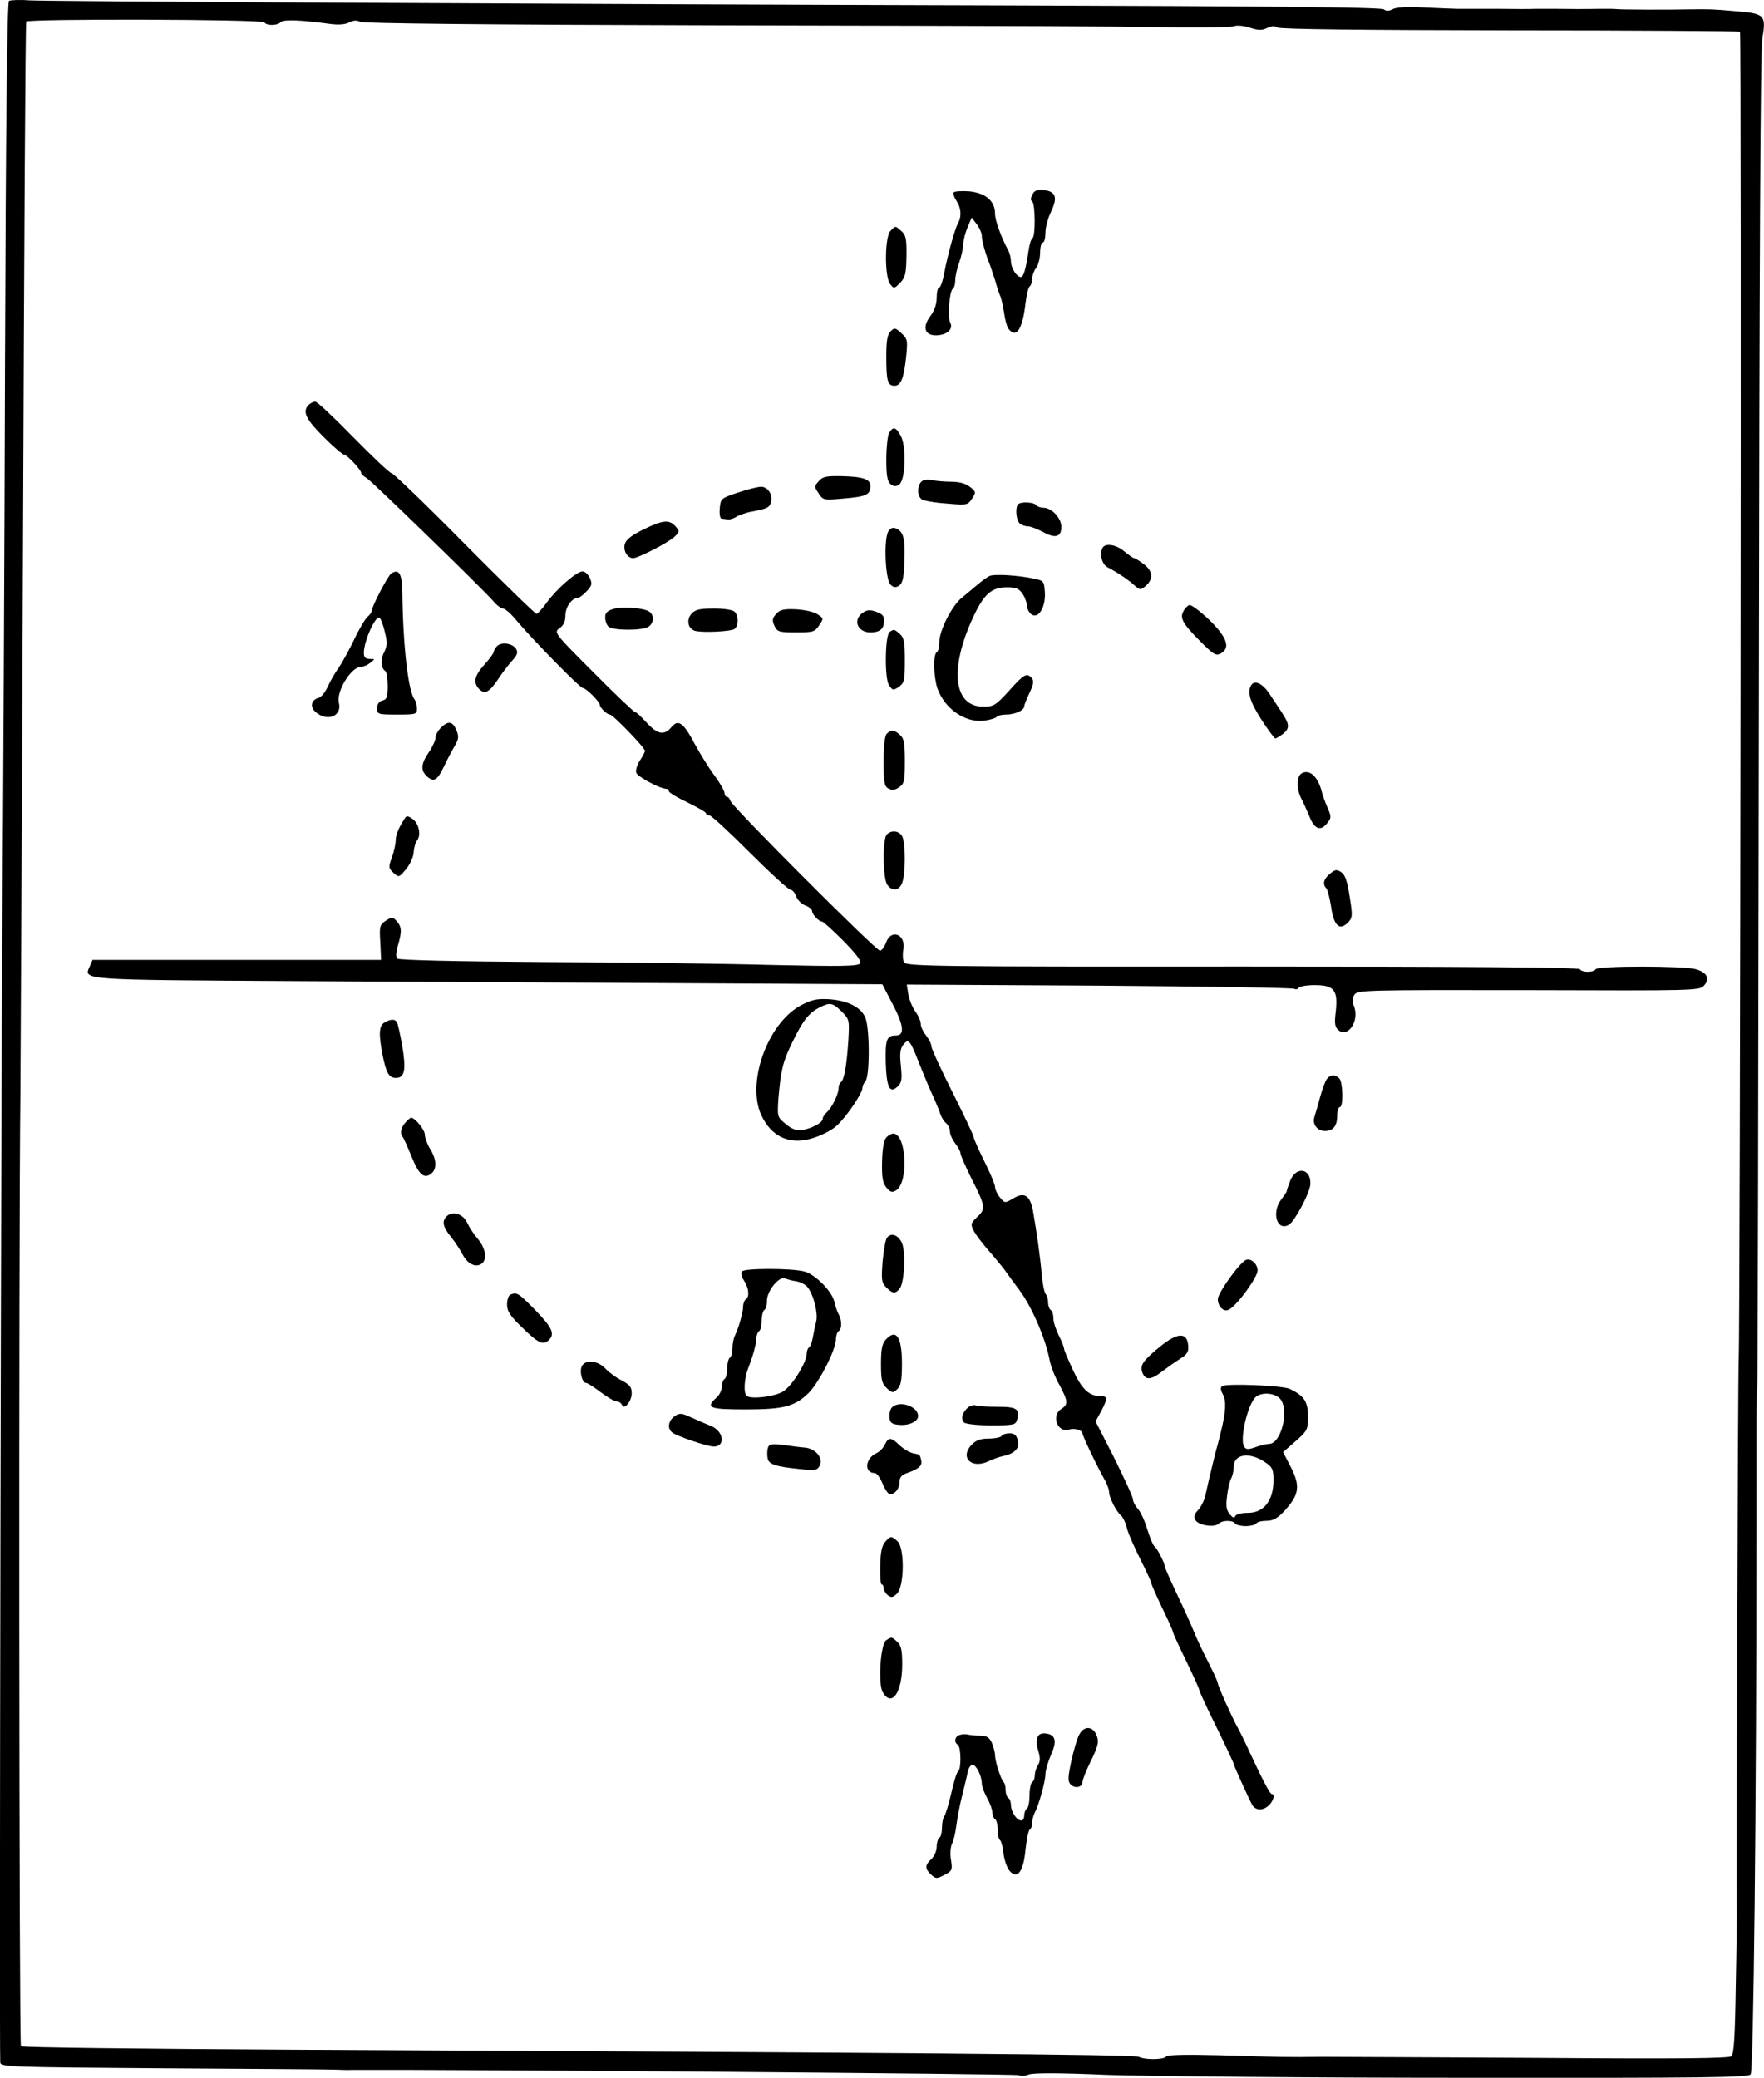 <?xml version="1.0" standalone="no"?>
<!DOCTYPE svg PUBLIC "-//W3C//DTD SVG 20010904//EN"
 "http://www.w3.org/TR/2001/REC-SVG-20010904/DTD/svg10.dtd">
<svg version="1.0" xmlns="http://www.w3.org/2000/svg"
 width="665.142pt" height="783.45pt" viewBox="0 0 665.142 783.45"
 preserveAspectRatio="xMidYMid meet">
<g transform="translate(-63.804,789.448) scale(0.1,-0.1)"
fill="#000000" stroke="none">
<g>
<path d="M672 7891 c-7 -4 -12 -472 -15 -1366 -2 -748 -7 -1693 -10 -2100 -5
-584 -12 -4234 -8 -4307 1 -17 40 -18 604 -22 331 -2 626 -4 655 -5 28 -1 58
-2 65 -1 413 2 2506 -15 2516 -20 8 -4 25 -3 37 2 14 7 114 7 300 -1 154 -5
759 -11 1345 -11 901 -1 1068 1 1078 13 11 14 22 993 22 2072 0 510 0 457 3
525 2 30 4 1171 6 2535 2 1713 6 2500 13 2543 15 90 10 95 -99 104 -90 8 -99
8 -176 7 -77 -2 -263 -1 -275 1 -7 1 -33 1 -58 1 -54 -1 -119 -1 -180 0 -25 0
-55 0 -67 0 -13 -1 -79 -1 -148 0 -69 0 -136 0 -150 0 -14 0 -69 3 -122 5 -62
4 -104 1 -118 -6 -15 -8 -25 -8 -34 -1 -9 8 -452 12 -1437 15 -1812 5 -3585
15 -3671 19 -36 3 -71 1 -76 -2z m963 -81 c8 -13 48 -13 62 1 11 11 76 8 187
-7 31 -4 56 -2 71 6 16 8 28 9 41 2 12 -6 480 -11 1334 -13 1332 -3 1429 -3
1760 -8 102 -1 193 1 203 5 10 4 36 1 58 -6 31 -10 45 -11 65 -1 18 8 30 8 38
2 8 -7 318 -10 876 -11 475 0 866 -3 869 -5 6 -7 1 -4888 -5 -5003 -3 -58 -10
-2009 -7 -2092 0 -8 -1 -130 -4 -272 -3 -198 -7 -259 -17 -267 -10 -8 -213
-10 -727 -6 -393 2 -761 4 -819 4 -134 -2 -146 -1 -382 6 -129 3 -199 2 -203
-5 -8 -12 -80 -13 -103 -1 -16 9 -919 16 -3202 27 -553 3 -1008 8 -1013 13 -7
7 -9 3023 -2 3591 1 124 6 1082 10 2130 4 1048 9 1908 12 1913 7 11 891 9 898
-3z"/>
<g>
<path d="M4234 7169 c-3 -5 2 -19 10 -31 18 -26 21 -60 6 -86 -11 -20 -38
-115 -52 -189 -5 -29 -14 -53 -19 -53 -5 0 -9 -17 -9 -38 0 -25 -9 -50 -25
-71 -30 -41 -20 -71 23 -71 41 1 66 24 53 48 -11 21 -3 119 10 128 5 3 9 17 9
32 0 15 7 45 15 67 8 22 14 52 15 66 0 15 7 44 16 65 l16 38 19 -25 c10 -13
19 -33 19 -43 0 -19 14 -69 31 -111 4 -11 13 -38 20 -60 6 -22 15 -49 20 -60
4 -11 10 -40 14 -65 3 -24 11 -50 17 -57 29 -35 52 1 63 99 4 32 11 60 16 63
5 4 9 16 9 28 0 12 7 31 15 41 8 11 15 37 15 58 0 21 5 38 10 38 6 0 10 17 10
37 0 20 10 57 22 81 25 53 17 75 -30 80 -22 2 -34 -2 -41 -17 -7 -13 -8 -22
-1 -26 12 -8 13 -132 1 -139 -5 -3 -11 -23 -14 -43 -11 -74 -19 -103 -30 -103
-15 0 -36 32 -37 58 0 12 -4 30 -9 40 -29 54 -51 115 -51 141 0 48 -36 78 -98
84 -29 2 -55 0 -58 -4z"/>
</g>
<g>
<path d="M3996 7024 c-22 -21 -23 -171 -2 -200 15 -19 15 -19 38 4 19 19 23
33 24 100 1 66 -2 80 -19 95 -24 21 -22 21 -41 1z"/>
</g>
<g>
<path d="M3996 6645 c-12 -12 -16 -36 -16 -95 0 -92 5 -110 31 -110 24 0 35
27 44 110 6 61 5 67 -18 88 -23 21 -26 22 -41 7z"/>
</g>
<g>
<path d="M1802 6368 c-25 -25 -11 -54 56 -121 37 -37 72 -67 78 -67 10 0 64
-57 64 -69 0 -4 10 -13 23 -21 23 -16 434 -415 475 -462 13 -16 30 -28 37 -28
7 0 29 -19 48 -42 59 -71 242 -258 253 -258 12 0 64 -52 64 -64 0 -10 27 -36
38 -36 11 0 132 -125 132 -137 0 -4 -9 -21 -19 -36 -10 -16 -17 -36 -14 -46 4
-15 90 -61 114 -61 5 0 9 -4 9 -9 0 -5 32 -24 70 -42 39 -19 70 -37 70 -41 0
-4 6 -8 13 -8 7 0 75 -63 152 -140 77 -77 146 -140 153 -140 7 0 17 -11 22
-25 5 -14 21 -30 35 -35 14 -5 25 -14 25 -20 0 -13 25 -40 37 -40 5 0 41 -33
80 -72 50 -51 70 -77 64 -86 -7 -11 -68 -12 -337 -6 -181 5 -570 10 -864 11
-315 2 -538 7 -544 13 -6 6 -5 24 2 48 16 53 15 72 -4 93 -15 17 -18 17 -41 2
-23 -15 -25 -21 -21 -82 l3 -66 -544 0 -544 0 -10 -23 c-24 -54 -47 -52 789
-57 423 -2 1091 -6 1484 -8 l715 -4 36 -69 c45 -85 50 -124 15 -124 -35 0 -40
-15 -38 -104 3 -92 15 -116 44 -89 16 15 18 26 13 78 -5 45 -3 65 9 80 19 25
26 17 56 -60 13 -33 35 -87 50 -120 15 -33 31 -70 34 -82 4 -11 13 -27 21 -33
8 -7 15 -21 15 -32 0 -11 9 -31 20 -45 11 -14 20 -31 20 -38 0 -7 18 -47 39
-90 55 -108 57 -119 24 -149 -25 -24 -26 -27 -13 -53 8 -15 33 -48 55 -73 22
-25 50 -59 62 -75 12 -17 36 -50 55 -75 48 -65 99 -184 114 -265 4 -21 20 -63
36 -91 33 -62 35 -75 8 -92 -39 -24 -15 -91 28 -78 22 7 52 -2 52 -15 0 -9 57
-129 86 -179 7 -14 14 -32 14 -41 0 -21 27 -74 45 -89 7 -6 17 -26 21 -43 3
-17 26 -70 50 -118 24 -48 44 -91 44 -96 0 -4 18 -45 40 -91 22 -45 40 -85 40
-89 0 -4 22 -53 50 -110 27 -56 50 -106 50 -111 0 -4 29 -68 65 -140 36 -73
65 -136 65 -139 0 -5 54 -125 69 -153 12 -22 40 -24 62 -4 19 17 26 44 12 44
-7 0 -36 56 -98 190 -9 19 -22 46 -30 60 -23 42 -75 158 -75 168 0 5 -17 42
-38 83 -21 41 -44 90 -51 109 -8 19 -35 81 -62 137 -27 57 -49 107 -49 111 0
13 -30 71 -40 77 -4 3 -16 31 -26 63 -9 31 -25 66 -36 78 -10 11 -18 27 -18
35 0 9 -32 78 -70 155 l-71 139 21 38 c25 48 25 57 0 57 -45 0 -71 24 -105 96
-19 41 -35 78 -35 84 0 6 -9 28 -20 50 -11 22 -20 50 -20 64 0 14 -4 28 -10
31 -5 3 -10 16 -10 29 0 12 -4 26 -9 31 -5 6 -12 39 -15 75 -6 69 -20 166 -33
239 -11 58 -32 72 -74 47 -32 -19 -32 -19 -51 4 -10 12 -18 30 -18 39 0 9 -18
52 -40 96 -22 44 -40 85 -40 90 0 6 -36 83 -80 170 -44 87 -80 166 -80 174 0
9 -9 27 -20 41 -11 14 -20 33 -20 43 0 11 -9 32 -21 48 -11 16 -23 45 -26 65
l-6 36 725 -4 c399 -3 730 -8 736 -12 6 -3 13 -2 17 4 3 5 30 10 59 10 74 0
89 -18 81 -97 -6 -48 -4 -61 10 -73 36 -30 79 35 59 89 -8 21 -8 32 2 46 12
16 49 17 656 16 623 -2 644 -2 661 17 24 26 12 50 -31 62 -48 13 -369 13 -377
0 -8 -13 -52 -13 -60 0 -4 7 -439 10 -1273 10 -1160 -1 -1267 1 -1275 16 -5 9
-6 30 -3 46 12 59 -46 83 -65 28 -6 -16 -16 -30 -23 -30 -15 0 -560 545 -564
565 -2 8 -8 15 -13 15 -5 0 -9 7 -9 14 0 8 -17 38 -37 65 -21 28 -54 81 -74
118 -44 83 -63 97 -89 66 -27 -33 -53 -28 -94 17 -20 22 -39 40 -44 40 -4 0
-75 67 -157 150 -148 148 -149 150 -127 166 15 10 22 25 22 48 0 31 24 66 47
66 5 0 20 11 33 25 20 21 22 28 12 50 -6 14 -19 25 -27 25 -23 0 -98 -66 -135
-117 -17 -24 -35 -43 -39 -43 -5 0 -127 119 -272 265 -144 146 -268 265 -274
265 -7 0 -71 61 -144 135 -72 74 -137 135 -144 135 -7 0 -18 -5 -25 -12z"/>
</g>
<g>
<path d="M3990 6261 c-5 -11 -10 -55 -10 -99 0 -60 4 -83 16 -93 11 -9 20 -10
32 -2 24 15 29 141 7 183 -18 35 -30 38 -45 11z"/>
</g>
<g>
<path d="M3726 6081 c-18 -20 -18 -22 -1 -47 17 -26 18 -26 98 -19 81 7 97 14
97 47 0 25 -26 35 -106 37 -59 1 -73 -1 -88 -18z"/>
</g>
<g>
<path d="M4112 6078 c-16 -16 -16 -53 1 -66 6 -5 48 -13 93 -16 79 -7 81 -6
97 18 16 24 16 26 -8 45 -17 13 -41 19 -70 19 -25 0 -57 3 -73 6 -16 4 -32 2
-40 -6z"/>
</g>
<g>
<path d="M3420 6037 c-63 -21 -65 -23 -68 -59 -2 -22 1 -39 7 -39 6 -1 17 -2
24 -3 6 -1 21 3 32 10 11 7 36 15 55 19 60 11 69 15 75 35 9 28 -12 60 -38 59
-12 0 -51 -10 -87 -22z"/>
</g>
<g>
<path d="M4477 5993 c-11 -11 -8 -58 5 -71 7 -7 21 -12 31 -12 11 0 36 -10 57
-21 47 -26 70 -20 70 19 0 33 -36 72 -68 72 -11 0 -24 5 -27 10 -7 11 -58 14
-68 3z"/>
</g>
<g>
<path d="M3062 5897 c-43 -21 -64 -38 -68 -54 -7 -25 10 -53 31 -53 20 0 138
61 158 82 18 18 18 20 1 39 -23 25 -47 23 -122 -14z"/>
</g>
<g>
<path d="M3989 5893 c-19 -23 -14 -182 7 -203 11 -11 19 -12 32 -4 13 9 18 28
20 85 4 88 -2 115 -27 129 -14 7 -22 6 -32 -7z"/>
</g>
<g>
<path d="M4794 5826 c-10 -26 0 -60 21 -71 33 -17 79 -47 101 -68 21 -18 23
-18 43 -1 29 26 26 56 -9 82 -16 12 -32 22 -36 22 -3 0 -19 11 -36 25 -33 28
-76 33 -84 11z"/>
</g>
<g>
<path d="M2113 5732 c-12 -8 -73 -124 -73 -140 0 -5 -7 -16 -16 -23 -9 -8 -33
-48 -52 -89 -20 -41 -46 -88 -58 -105 -12 -16 -30 -48 -40 -69 -9 -21 -25 -41
-35 -43 -29 -8 -33 -36 -9 -55 44 -36 98 -13 86 36 -11 43 46 136 83 136 9 0
25 7 35 15 19 15 19 15 -2 15 -16 0 -22 6 -22 23 0 44 44 142 59 132 5 -3 14
-27 20 -53 10 -39 9 -53 -2 -76 -15 -27 -13 -61 4 -72 5 -3 9 -28 9 -56 0 -41
-3 -51 -20 -55 -13 -3 -20 -14 -20 -29 0 -23 3 -24 75 -24 72 0 75 1 75 23 0
13 -4 27 -8 33 -24 27 -44 196 -47 404 -1 72 -12 91 -42 72z"/>
</g>
<g>
<path d="M4370 5723 c-8 -3 -31 -20 -51 -37 -20 -17 -45 -38 -55 -46 -37 -30
-84 -123 -84 -166 0 -18 -4 -36 -10 -39 -14 -9 -12 -93 3 -137 27 -76 105
-130 176 -121 23 3 44 10 47 14 3 5 19 9 35 9 34 0 69 16 69 31 0 5 9 28 20
51 15 31 17 45 9 55 -19 22 -30 16 -86 -47 -51 -56 -58 -60 -98 -60 -117 0
-128 156 -27 359 35 69 63 91 117 91 34 0 46 -5 59 -25 9 -13 16 -33 16 -43 0
-11 7 -26 16 -33 26 -21 55 24 52 81 -3 44 -4 45 -43 53 -55 12 -147 18 -165
10z"/>
</g>
<g>
<path d="M5122 5613 c-7 -3 -17 -13 -22 -24 -14 -25 -2 -47 66 -115 47 -47 57
-53 74 -44 39 21 26 60 -42 127 -35 33 -69 59 -76 56z"/>
</g>
<g>
<path d="M2953 5599 c-25 -7 -33 -15 -33 -32 0 -13 5 -28 12 -35 15 -15 122
-16 149 -2 22 12 25 43 7 57 -19 15 -99 22 -135 12z"/>
</g>
<g>
<path d="M3246 5581 c-21 -23 -14 -57 12 -65 28 -8 136 -3 150 7 15 12 16 49
0 65 -7 7 -40 12 -78 12 -53 0 -70 -4 -84 -19z"/>
</g>
<g>
<path d="M3565 5580 c-15 -17 -16 -24 -7 -45 11 -23 17 -25 82 -25 64 0 71 2
87 27 17 25 17 26 -6 41 -12 9 -48 17 -80 19 -48 2 -61 -1 -76 -17z"/>
</g>
<g>
<path d="M3891 5584 c-38 -27 -20 -74 29 -74 31 0 47 10 50 30 5 30 -1 38 -29
48 -22 8 -34 7 -50 -4z"/>
</g>
<g>
<path d="M3993 5512 c-18 -11 -20 -175 -3 -201 14 -20 16 -21 38 -6 20 15 22
24 22 99 0 68 -3 86 -18 99 -21 19 -23 20 -39 9z"/>
</g>
<g>
<path d="M2512 5458 c-6 -6 -12 -16 -12 -21 0 -5 -16 -27 -35 -48 -38 -42 -44
-69 -20 -93 21 -21 38 -12 71 37 15 23 39 55 53 70 20 22 23 31 15 45 -14 21
-55 27 -72 10z"/>
</g>
<g>
<path d="M5356 5311 c-16 -26 -5 -62 37 -128 26 -40 50 -73 54 -73 5 1 18 9
31 19 24 21 22 35 -8 81 -9 14 -29 44 -45 68 -26 39 -56 54 -69 33z"/>
</g>
<g>
<path d="M2300 5150 c-11 -11 -20 -28 -20 -38 0 -9 -11 -34 -25 -54 -30 -44
-32 -69 -6 -92 25 -22 38 -14 63 38 10 22 28 56 39 75 17 29 18 38 8 62 -14
34 -31 37 -59 9z"/>
</g>
<g>
<path d="M3982 5128 c-8 -8 -12 -46 -12 -105 0 -79 3 -94 18 -102 14 -7 25 -6
40 5 20 13 22 24 22 98 0 68 -3 86 -18 99 -22 20 -34 21 -50 5z"/>
</g>
<g>
<path d="M5547 4979 c-21 -12 -22 -57 -2 -96 8 -15 21 -45 30 -66 18 -48 42
-58 66 -28 17 21 18 25 3 59 -9 21 -18 46 -21 57 -14 60 -46 90 -76 74z"/>
</g>
<g>
<path d="M2164 4808 c-23 -35 -34 -62 -34 -83 0 -12 -6 -41 -14 -63 -14 -38
-13 -41 6 -59 20 -18 21 -17 47 14 15 18 28 47 29 64 1 18 7 38 13 45 16 20 6
65 -18 81 -17 12 -23 12 -29 1z"/>
</g>
<g>
<path d="M3982 4748 c-17 -17 -15 -168 2 -190 19 -26 45 -22 56 8 13 34 13
150 0 175 -12 21 -40 25 -58 7z"/>
</g>
<g>
<path d="M5653 4600 c-24 -19 -29 -40 -14 -55 5 -6 13 -37 18 -69 10 -71 31
-92 63 -61 18 19 19 25 7 99 -9 59 -17 82 -32 92 -17 11 -23 10 -42 -6z"/>
</g>
<g>
<path d="M3655 4102 c-124 -69 -203 -292 -146 -413 40 -85 112 -115 203 -83
29 10 66 29 81 44 35 31 97 122 97 142 0 7 5 19 11 25 17 17 17 200 0 240 -16
40 -68 66 -141 70 -45 2 -64 -3 -105 -25z m157 -22 c29 -29 29 -32 25 -107 -6
-95 -16 -151 -28 -159 -5 -3 -9 -13 -9 -23 0 -23 -26 -75 -45 -91 -8 -7 -15
-18 -15 -25 0 -14 -45 -38 -82 -42 -18 -2 -38 6 -58 24 -31 25 -31 28 -27 92
9 110 17 143 53 216 39 81 62 110 101 130 40 21 51 19 85 -15z"/>
</g>
<g>
<path d="M2088 4039 c-21 -12 -23 -42 -7 -125 14 -67 24 -84 50 -84 33 0 39
31 24 119 -8 46 -17 87 -21 92 -7 12 -24 11 -46 -2z"/>
</g>
<g>
<path d="M5642 3827 c-6 -7 -18 -38 -26 -68 -8 -30 -18 -64 -22 -77 -8 -27 11
-52 40 -52 31 0 46 19 46 57 0 18 5 33 10 33 14 0 12 94 -2 108 -16 16 -33 15
-46 -1z"/>
</g>
<g>
<path d="M2167 3662 c-18 -19 -22 -44 -10 -55 3 -4 18 -37 33 -74 28 -69 48
-86 75 -63 21 17 19 54 -5 92 -11 18 -20 42 -20 54 0 18 -37 64 -52 64 -3 0
-12 -8 -21 -18z"/>
</g>
<g>
<path d="M3979 3604 c-9 -11 -14 -45 -15 -91 -1 -58 2 -78 16 -96 15 -18 22
-20 37 -11 48 30 39 214 -11 214 -7 0 -20 -7 -27 -16z"/>
</g>
<g>
<path d="M5504 3445 c-7 -19 -14 -37 -14 -41 0 -3 -9 -17 -20 -31 -39 -50 -17
-124 29 -96 22 14 80 123 80 154 2 57 -52 67 -75 14z"/>
</g>
<g>
<path d="M2322 3308 c-19 -19 -14 -40 17 -78 15 -19 35 -49 44 -67 19 -36 51
-50 73 -32 20 17 12 60 -18 94 -13 15 -30 41 -38 58 -16 35 -56 47 -78 25z"/>
</g>
<g>
<path d="M3983 3228 c-6 -7 -13 -48 -17 -91 -5 -69 -4 -79 14 -97 24 -24 34
-25 50 -5 19 22 24 144 8 175 -15 29 -40 37 -55 18z"/>
</g>
<g>
<path d="M5333 3142 c-28 -18 -103 -124 -103 -146 0 -29 24 -51 43 -39 31 17
107 122 107 147 0 26 -28 50 -47 38z"/>
</g>
<g>
<path d="M3435 3100 c-4 -6 0 -22 9 -35 18 -28 21 -61 6 -70 -5 -3 -10 -16
-10 -27 0 -23 -17 -81 -31 -110 -5 -10 -9 -31 -9 -47 0 -17 -4 -33 -10 -36 -5
-3 -10 -21 -10 -40 0 -19 -4 -37 -10 -40 -5 -3 -10 -16 -10 -29 0 -13 -9 -31
-20 -41 -43 -39 -28 -45 108 -45 145 0 186 11 238 61 39 38 104 164 104 203 0
14 5 28 10 31 13 8 13 40 1 63 -6 9 -12 29 -16 45 -8 41 -71 105 -113 117 -49
13 -229 13 -237 0z m207 -37 c15 -3 33 -12 41 -22 22 -26 40 -97 33 -128 -4
-15 -10 -43 -13 -61 -3 -18 -9 -35 -14 -38 -5 -3 -9 -13 -9 -23 0 -35 -59
-128 -92 -145 -35 -19 -119 -28 -134 -15 -13 10 -10 64 5 104 18 45 31 93 31
113 0 11 5 24 10 27 6 3 10 21 10 40 0 19 5 37 10 40 6 3 10 19 10 35 0 37 46
94 69 84 9 -4 28 -9 43 -11z"/>
</g>
<g>
<path d="M2563 3013 c-7 -2 -13 -19 -13 -37 0 -26 11 -43 59 -89 59 -58 78
-66 99 -45 23 23 12 47 -52 113 -64 65 -69 68 -93 58z"/>
</g>
<g>
<path d="M3977 2842 c-13 -14 -17 -38 -17 -90 0 -60 3 -74 22 -92 20 -18 23
-19 39 -4 14 13 18 33 18 97 0 102 -22 134 -62 89z"/>
</g>
<g>
<path d="M5011 2816 c-62 -51 -75 -69 -66 -95 10 -31 32 -31 72 0 21 16 53 39
71 50 28 18 33 27 30 53 -5 48 -41 46 -107 -8z"/>
</g>
<g>
<path d="M2832 2743 c-10 -19 1 -63 16 -63 5 0 30 -16 55 -35 25 -19 52 -35
61 -35 8 0 16 -6 19 -12 7 -23 37 12 37 43 0 23 -7 32 -37 48 -21 10 -49 31
-62 45 -29 31 -76 35 -89 9z"/>
</g>
<g>
<path d="M5247 2668 c-8 -5 -7 -14 2 -31 14 -26 11 -68 -8 -144 -6 -24 -15
-60 -21 -80 -20 -82 -31 -129 -37 -158 -3 -16 -15 -40 -26 -53 -17 -18 -19
-27 -11 -40 13 -20 72 -28 87 -13 14 14 54 14 62 1 3 -5 21 -10 40 -10 19 0
37 5 40 10 3 6 21 10 39 10 23 0 40 9 63 33 61 65 66 97 26 174 l-27 52 47 41
c45 40 47 44 47 94 0 56 -15 78 -70 104 -28 12 -235 21 -253 10z m215 -45 c40
-36 9 -173 -39 -173 -9 0 -32 -5 -50 -12 -29 -10 -36 -10 -44 2 -16 26 10 146
40 183 18 22 69 22 93 0z m-51 -244 c25 -17 29 -27 29 -65 0 -77 -36 -124 -96
-124 -24 0 -45 -5 -48 -12 -3 -9 -10 -7 -21 7 -13 15 -15 31 -10 69 3 27 10
57 16 67 5 10 9 29 9 43 0 49 62 57 121 15z"/>
</g>
<g>
<path d="M4000 2586 c-6 -8 -10 -25 -8 -38 2 -18 10 -24 35 -26 37 -4 73 12
73 33 0 38 -74 61 -100 31z"/>
</g>
<g>
<path d="M4289 2588 c-22 -18 -30 -43 -16 -57 6 -6 48 -11 103 -11 85 0 92 2
97 21 11 41 -1 49 -73 49 -38 0 -74 2 -82 5 -7 3 -21 0 -29 -7z"/>
</g>
<g>
<path d="M3181 2554 c-23 -17 -28 -46 -8 -61 17 -14 133 -53 156 -53 46 0 38
59 -11 78 -18 7 -52 22 -74 32 -37 17 -44 17 -63 4z"/>
</g>
<g>
<path d="M4415 2480 c-3 -5 -25 -10 -49 -10 -32 0 -48 -6 -65 -24 -44 -47 -1
-90 61 -63 18 9 44 18 58 21 44 9 64 30 56 59 -5 20 -13 27 -31 27 -13 0 -27
-4 -30 -10z"/>
</g>
<g>
<path d="M3975 2448 c-6 -13 -20 -27 -32 -33 -43 -19 -48 -75 -6 -75 7 0 20
-18 29 -40 9 -22 22 -40 28 -40 19 0 36 22 36 47 0 17 8 26 28 33 45 16 57 27
54 46 -5 24 -5 24 -32 29 -13 3 -35 16 -50 30 -32 31 -42 31 -55 3z"/>
</g>
<g>
<path d="M3534 2437 c-3 -9 -4 -26 -2 -38 3 -26 26 -34 123 -44 57 -6 64 -5
74 13 15 27 -15 64 -55 68 -16 1 -53 6 -81 10 -43 5 -54 4 -59 -9z"/>
</g>
<g>
<path d="M3976 2081 c-12 -13 -18 -39 -19 -90 -1 -39 1 -71 6 -71 4 0 7 -6 7
-14 0 -7 7 -19 15 -26 13 -10 19 -10 35 5 28 26 30 173 2 198 -23 21 -25 21
-46 -2z"/>
</g>
<g>
<path d="M3980 1710 c-22 -13 -32 -167 -13 -197 34 -57 73 0 73 105 0 54 -4
72 -18 85 -21 20 -22 20 -42 7z"/>
</g>
<g>
<path d="M4707 1353 c-8 -15 -21 -61 -30 -101 -13 -63 -13 -75 -1 -87 17 -16
44 -9 44 11 0 8 14 44 32 80 26 53 30 70 22 92 -13 39 -49 41 -67 5z"/>
</g>
<g>
<path d="M4258 1353 c-20 -5 -24 -28 -8 -38 12 -8 13 -92 1 -99 -5 -3 -17 -41
-26 -83 -10 -43 -22 -82 -27 -88 -4 -5 -8 -24 -8 -41 0 -18 -4 -36 -10 -39 -5
-3 -10 -19 -10 -34 0 -15 -9 -36 -20 -46 -25 -23 -25 -37 -1 -59 18 -16 21
-16 50 -1 29 15 31 18 25 56 -4 22 -2 50 4 62 6 12 13 42 16 67 3 25 12 74 21
110 9 36 19 77 22 93 3 15 11 27 18 27 14 0 35 -42 35 -70 0 -11 9 -35 20 -55
11 -20 20 -44 20 -55 0 -10 5 -22 10 -25 6 -3 10 -21 10 -40 0 -19 4 -36 9
-39 4 -3 11 -26 13 -51 3 -25 14 -55 23 -65 30 -33 52 -3 60 81 4 38 11 72 16
75 5 3 9 14 9 25 0 10 4 27 9 37 16 29 41 119 41 147 0 14 10 47 21 73 23 50
18 75 -18 80 -32 5 -44 -18 -31 -62 9 -29 9 -42 0 -57 -7 -10 -12 -28 -12 -38
0 -11 -4 -23 -10 -26 -5 -3 -10 -26 -10 -50 0 -24 -4 -47 -10 -50 -5 -3 -10
-15 -10 -26 0 -10 -5 -19 -11 -19 -17 0 -38 32 -39 57 0 12 -4 25 -10 28 -5 3
-10 16 -10 29 0 12 -3 26 -7 30 -11 10 -33 79 -33 102 0 11 -6 32 -12 47 -10
21 -20 27 -45 27 -17 0 -37 2 -45 4 -7 2 -21 2 -30 -1z"/>
</g>
</g>
</g>
</svg>
